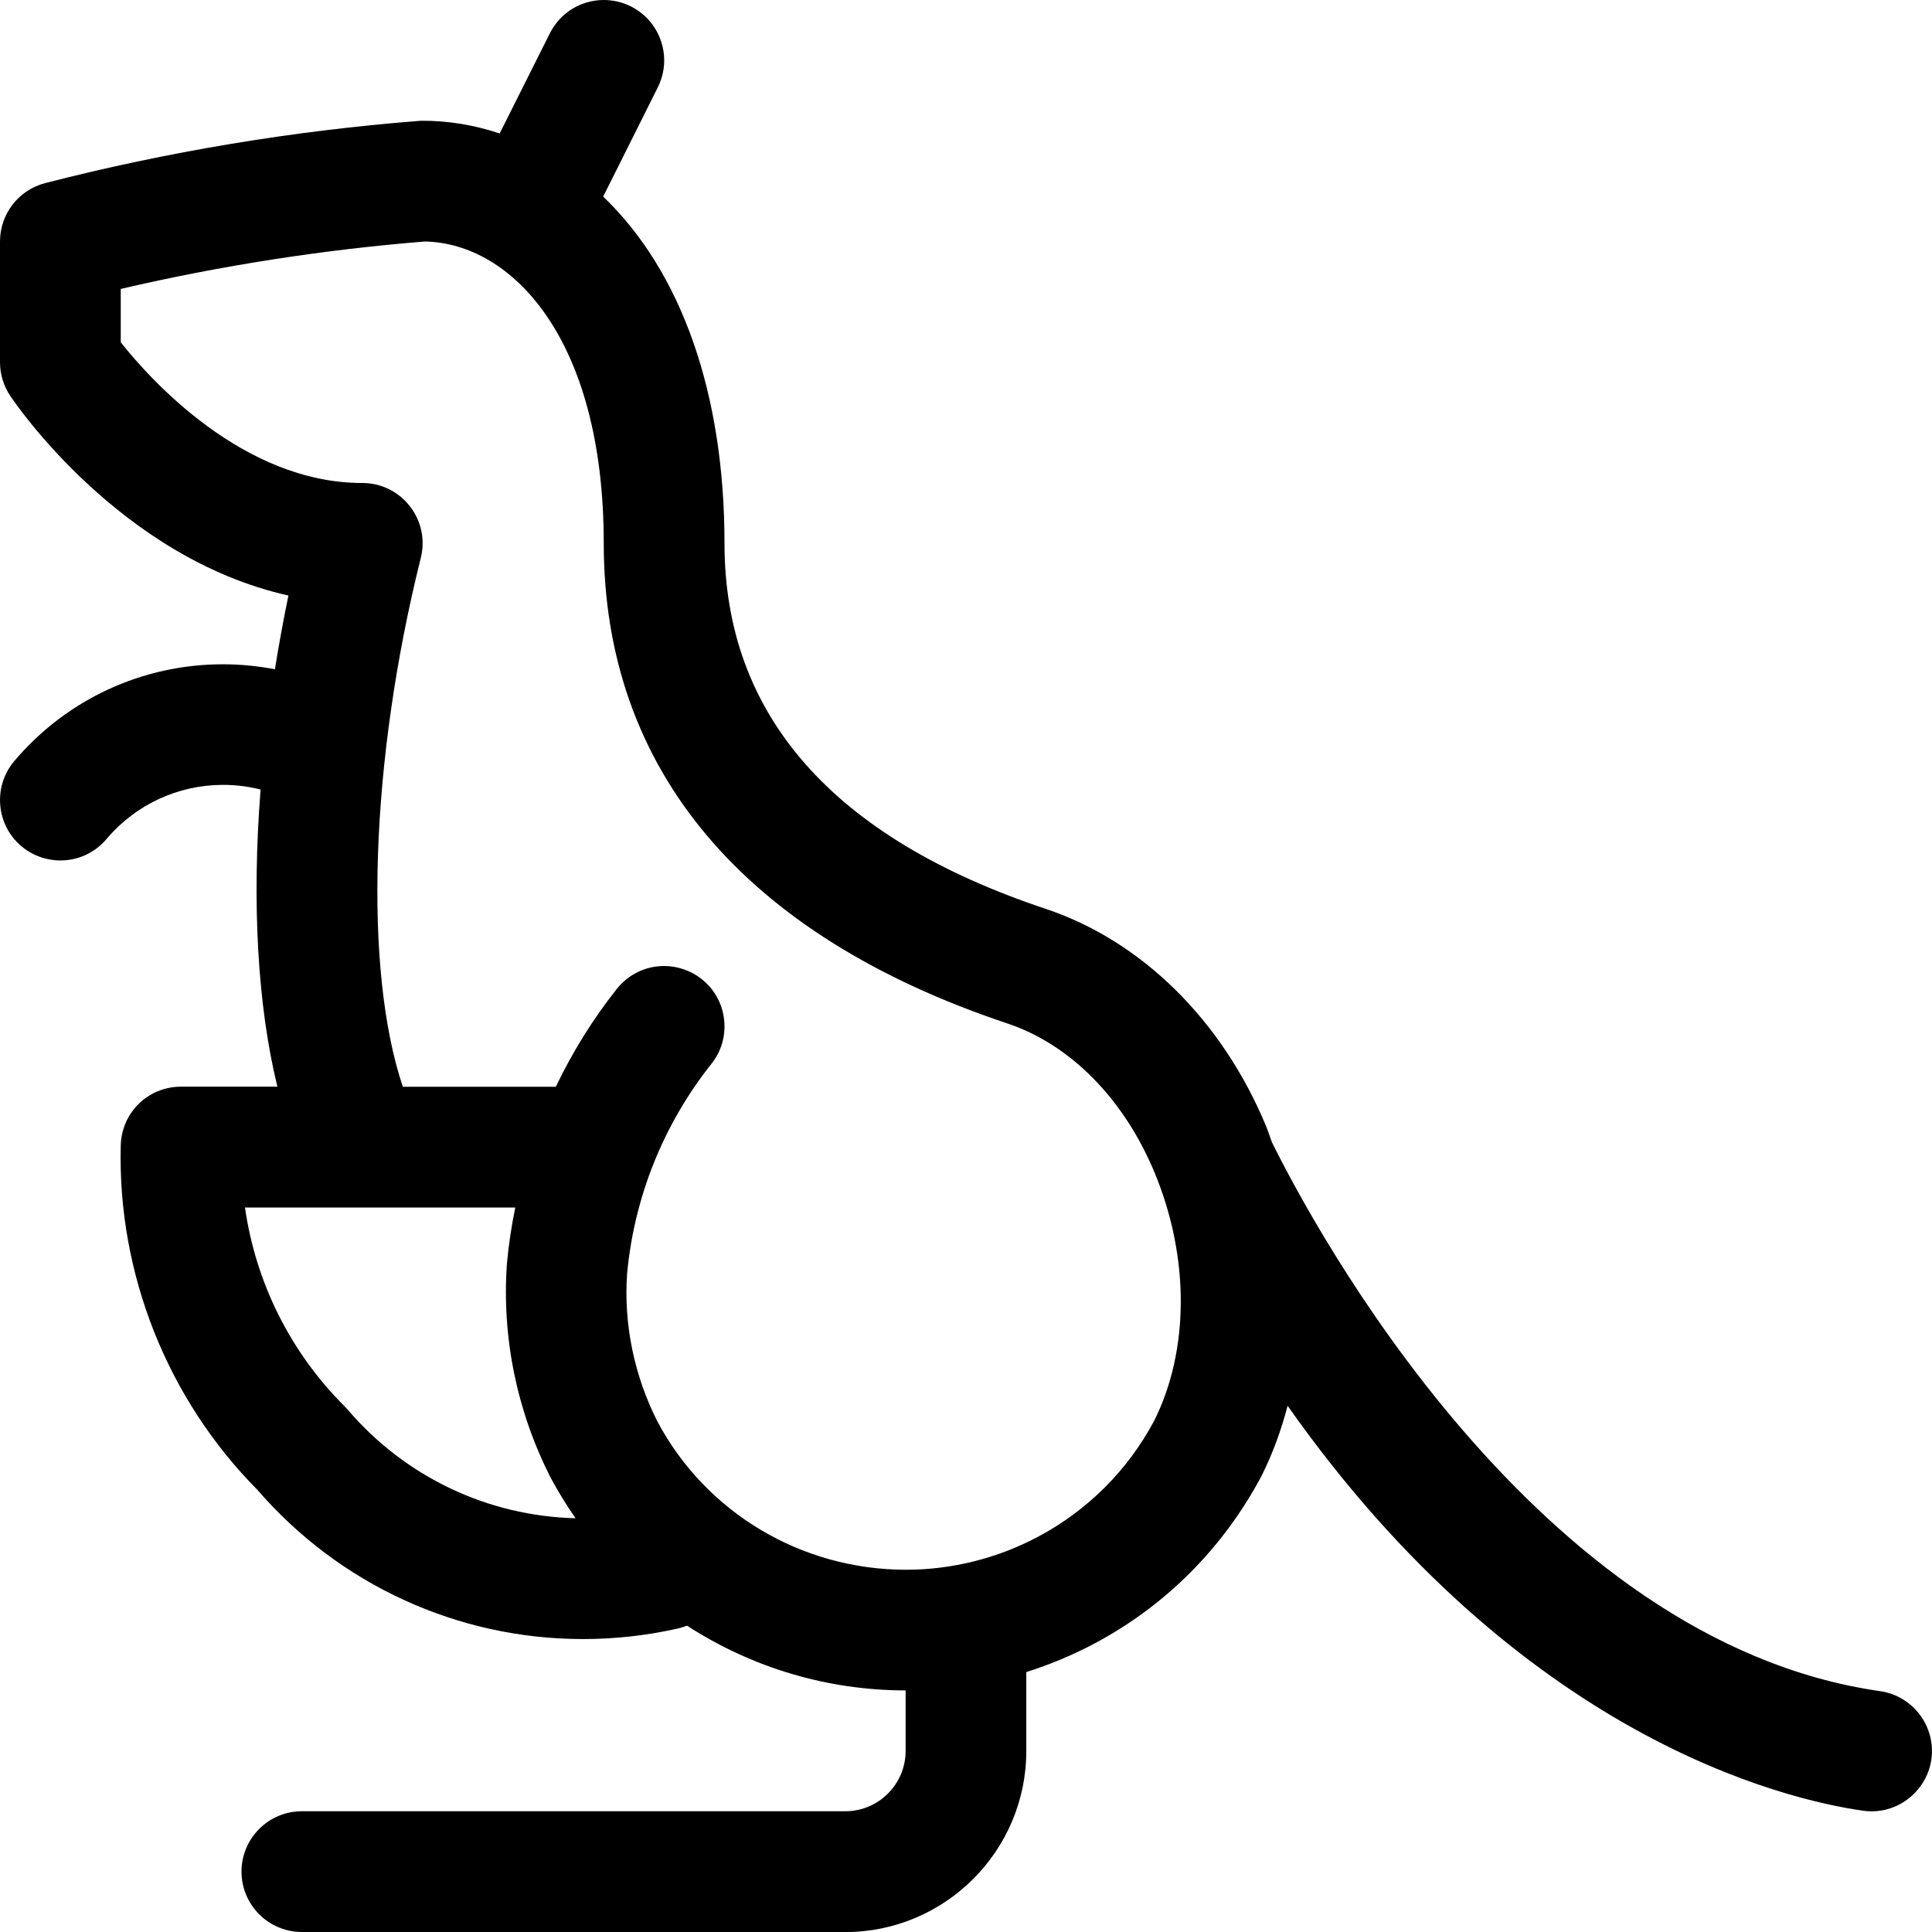 <?xml version="1.0" encoding="utf-8"?>
<!-- Generator: Adobe Illustrator 22.1.0, SVG Export Plug-In . SVG Version: 6.00 Build 0)  -->
<svg version="1.1" id="Regular" xmlns="http://www.w3.org/2000/svg" xmlns:xlink="http://www.w3.org/1999/xlink" x="0px" y="0px"
	 viewBox="0 0 24 24" style="enable-background:new 0 0 24 24;" xml:space="preserve">
<title>kangaroo</title>
<g>
	<path d="M3.75,24C3.337,24,3,23.664,3,23.25s0.336-0.75,0.75-0.75h6.75c0.414,0,0.75-0.336,0.75-0.75v-0.751
		c-0.968-0.001-1.903-0.279-2.715-0.804l-0.048,0.016c-0.022,0.008-0.049,0.015-0.076,0.021c-0.383,0.086-0.778,0.129-1.17,0.129
		c-1.552,0-3.024-0.675-4.042-1.852c-1.121-1.13-1.74-2.689-1.699-4.28c0.011-0.41,0.34-0.73,0.75-0.73h1.196
		C3.2,12.496,3.127,11.214,3.237,9.808C3.085,9.769,2.928,9.75,2.77,9.75c-0.558,0-1.086,0.245-1.447,0.673
		c-0.143,0.169-0.351,0.266-0.573,0.266c-0.177,0-0.349-0.063-0.484-0.177c-0.153-0.129-0.246-0.31-0.263-0.51
		c-0.017-0.2,0.045-0.394,0.174-0.547c0.646-0.765,1.59-1.203,2.59-1.203c0.218,0,0.435,0.021,0.648,0.062
		C3.464,8.008,3.52,7.703,3.583,7.398C1.49,6.931,0.184,5.003,0.126,4.916C0.044,4.792,0,4.648,0,4.5V3
		c0-0.343,0.232-0.641,0.563-0.726c1.514-0.389,3.071-0.648,4.628-0.771C5.209,1.501,5.229,1.5,5.25,1.5
		c0.322,0,0.643,0.053,0.957,0.158L6.83,0.415C6.958,0.159,7.215,0,7.501,0c0.115,0,0.231,0.027,0.335,0.079
		c0.179,0.09,0.313,0.244,0.376,0.434c0.063,0.19,0.049,0.393-0.041,0.573L7.493,2.442C8.467,3.376,9,4.892,9,6.75
		c0,2.13,1.342,3.657,3.987,4.539c1.196,0.399,2.196,1.385,2.743,2.706c0.02,0.049,0.037,0.099,0.054,0.149
		c0,0,0.015,0.043,0.016,0.045c0.511,1.033,3.272,6.208,7.555,6.819c0.409,0.059,0.695,0.439,0.637,0.849
		c-0.053,0.367-0.372,0.644-0.742,0.644c-0.034,0-0.069-0.002-0.104-0.007c-0.98-0.14-4.248-0.91-7.151-5.031
		c-0.08,0.308-0.188,0.6-0.325,0.874c-0.476,0.893-1.189,1.608-2.068,2.076c-0.273,0.146-0.559,0.265-0.853,0.358v0.98
		c0,1.241-1.009,2.25-2.25,2.25H3.75z M8.25,12c0.168,0,0.334,0.058,0.466,0.162c0.157,0.125,0.256,0.303,0.279,0.502
		c0.023,0.199-0.033,0.395-0.158,0.552c-0.595,0.75-0.957,1.65-1.047,2.604c-0.044,0.627,0.087,1.267,0.378,1.841
		c0.604,1.132,1.788,1.839,3.087,1.839c0.569,0,1.137-0.142,1.642-0.411c0.615-0.328,1.114-0.826,1.441-1.441
		c0.437-0.874,0.441-2.028,0.006-3.078c-0.381-0.919-1.048-1.596-1.832-1.857C9.234,11.618,7.5,9.557,7.5,6.75
		C7.5,4.198,6.351,3.02,5.277,3C4.011,3.102,2.742,3.3,1.5,3.589v0.663C1.855,4.701,3.013,6,4.5,6c0.233,0,0.448,0.105,0.591,0.288
		c0.143,0.183,0.193,0.418,0.136,0.644c-0.63,2.521-0.713,5.107-0.223,6.568h1.901c0.209-0.437,0.463-0.845,0.758-1.216
		C7.806,12.104,8.02,12,8.25,12z M3.043,15c0.134,0.934,0.565,1.799,1.237,2.469c0.014,0.014,0.028,0.029,0.041,0.044
		c0.712,0.833,1.739,1.321,2.829,1.347c-0.114-0.162-0.217-0.332-0.311-0.506c-0.42-0.827-0.606-1.743-0.542-2.655
		C6.318,15.466,6.353,15.234,6.401,15H3.043z"/>
</g>
</svg>
